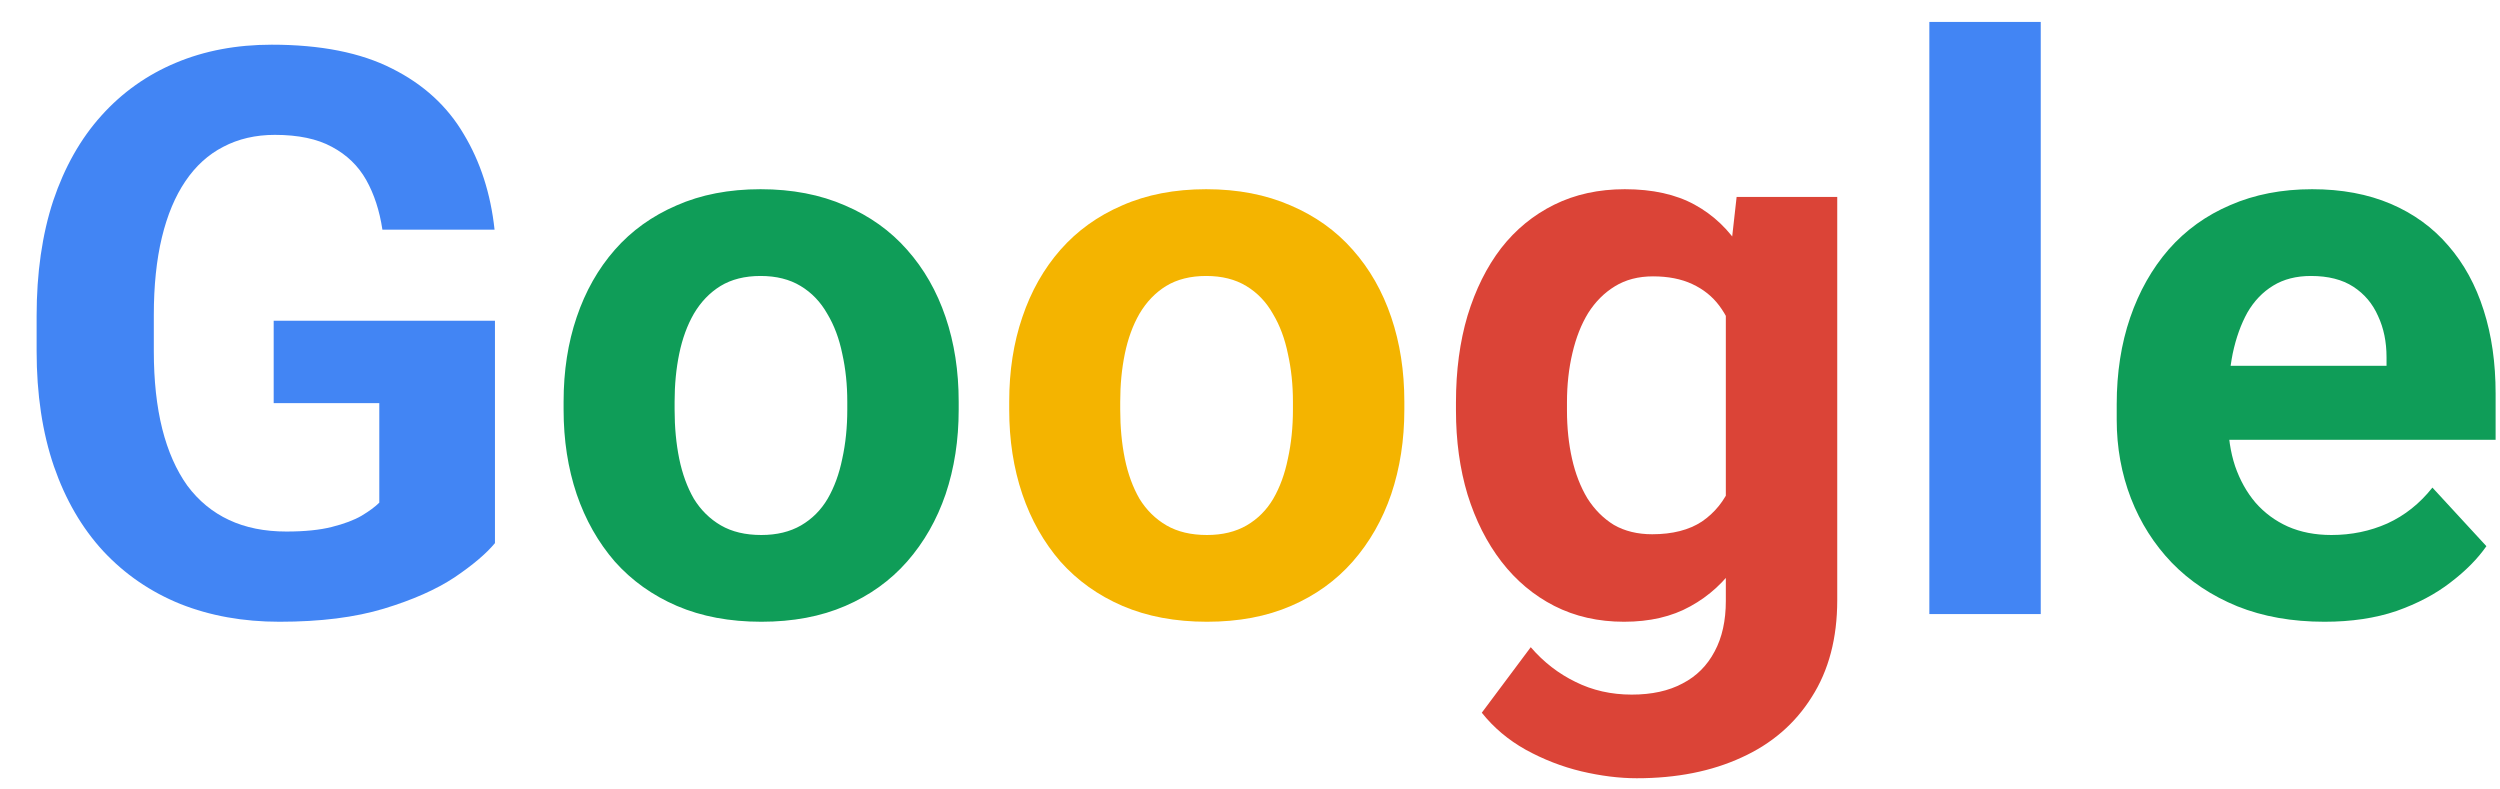 <svg width="57" height="18" viewBox="0 0 57 18" fill="none" xmlns="http://www.w3.org/2000/svg">
<path d="M11.285 7.312V12.383C11.086 12.623 10.778 12.884 10.362 13.165C9.946 13.44 9.41 13.678 8.754 13.877C8.098 14.076 7.304 14.176 6.372 14.176C5.546 14.176 4.793 14.041 4.113 13.771C3.434 13.496 2.848 13.095 2.355 12.567C1.869 12.04 1.494 11.396 1.23 10.634C0.967 9.866 0.835 8.99 0.835 8.006V7.206C0.835 6.222 0.961 5.346 1.213 4.578C1.471 3.811 1.837 3.163 2.312 2.636C2.786 2.108 3.352 1.707 4.008 1.432C4.664 1.156 5.394 1.019 6.196 1.019C7.31 1.019 8.224 1.2 8.938 1.563C9.653 1.921 10.198 2.419 10.573 3.058C10.954 3.69 11.188 4.417 11.276 5.237H8.719C8.654 4.804 8.531 4.426 8.35 4.104C8.168 3.781 7.907 3.529 7.567 3.348C7.233 3.166 6.8 3.075 6.267 3.075C5.827 3.075 5.435 3.166 5.089 3.348C4.749 3.523 4.462 3.784 4.228 4.13C3.993 4.476 3.814 4.903 3.691 5.413C3.568 5.923 3.507 6.515 3.507 7.188V8.006C3.507 8.674 3.571 9.266 3.7 9.781C3.829 10.291 4.02 10.722 4.271 11.073C4.529 11.419 4.846 11.68 5.221 11.855C5.596 12.031 6.032 12.119 6.53 12.119C6.946 12.119 7.292 12.084 7.567 12.014C7.849 11.943 8.074 11.858 8.244 11.759C8.42 11.653 8.555 11.554 8.648 11.46V9.192H6.24V7.312H11.285ZM46.529 0.5V14H43.989V0.5H46.529Z" fill="#4285F4"/>
<path d="M12.85 9.342V9.157C12.85 8.46 12.949 7.818 13.148 7.232C13.348 6.641 13.638 6.128 14.019 5.694C14.399 5.261 14.868 4.924 15.425 4.684C15.981 4.438 16.62 4.314 17.341 4.314C18.061 4.314 18.703 4.438 19.266 4.684C19.828 4.924 20.3 5.261 20.681 5.694C21.067 6.128 21.36 6.641 21.56 7.232C21.759 7.818 21.858 8.46 21.858 9.157V9.342C21.858 10.033 21.759 10.675 21.56 11.267C21.36 11.852 21.067 12.365 20.681 12.805C20.3 13.238 19.831 13.575 19.274 13.815C18.718 14.056 18.079 14.176 17.358 14.176C16.638 14.176 15.996 14.056 15.434 13.815C14.877 13.575 14.405 13.238 14.019 12.805C13.638 12.365 13.348 11.852 13.148 11.267C12.949 10.675 12.85 10.033 12.85 9.342ZM15.381 9.157V9.342C15.381 9.74 15.416 10.112 15.486 10.458C15.557 10.804 15.668 11.108 15.82 11.372C15.979 11.63 16.184 11.832 16.436 11.979C16.688 12.125 16.995 12.198 17.358 12.198C17.71 12.198 18.012 12.125 18.264 11.979C18.516 11.832 18.718 11.63 18.87 11.372C19.023 11.108 19.134 10.804 19.204 10.458C19.28 10.112 19.318 9.74 19.318 9.342V9.157C19.318 8.771 19.28 8.407 19.204 8.067C19.134 7.722 19.02 7.417 18.861 7.153C18.709 6.884 18.507 6.673 18.255 6.521C18.003 6.368 17.698 6.292 17.341 6.292C16.983 6.292 16.679 6.368 16.427 6.521C16.181 6.673 15.979 6.884 15.82 7.153C15.668 7.417 15.557 7.722 15.486 8.067C15.416 8.407 15.381 8.771 15.381 9.157ZM52.998 14.176C52.26 14.176 51.598 14.059 51.012 13.824C50.426 13.584 49.928 13.253 49.518 12.831C49.113 12.409 48.803 11.92 48.586 11.363C48.369 10.801 48.261 10.203 48.261 9.57V9.219C48.261 8.498 48.363 7.839 48.568 7.241C48.773 6.644 49.066 6.125 49.447 5.686C49.834 5.246 50.303 4.909 50.853 4.675C51.404 4.435 52.025 4.314 52.717 4.314C53.391 4.314 53.988 4.426 54.51 4.648C55.031 4.871 55.468 5.188 55.819 5.598C56.177 6.008 56.446 6.5 56.628 7.074C56.81 7.643 56.9 8.275 56.9 8.973V10.027H49.342V8.34H54.413V8.146C54.413 7.795 54.349 7.481 54.22 7.206C54.097 6.925 53.909 6.702 53.657 6.538C53.405 6.374 53.083 6.292 52.69 6.292C52.356 6.292 52.069 6.365 51.829 6.512C51.589 6.658 51.393 6.863 51.24 7.127C51.094 7.391 50.982 7.701 50.906 8.059C50.836 8.41 50.801 8.797 50.801 9.219V9.57C50.801 9.951 50.853 10.303 50.959 10.625C51.07 10.947 51.226 11.226 51.425 11.46C51.63 11.694 51.876 11.876 52.163 12.005C52.456 12.134 52.787 12.198 53.156 12.198C53.613 12.198 54.038 12.11 54.431 11.935C54.829 11.753 55.172 11.48 55.459 11.117L56.69 12.453C56.49 12.74 56.218 13.016 55.872 13.279C55.532 13.543 55.122 13.76 54.642 13.93C54.161 14.094 53.613 14.176 52.998 14.176Z" fill="#0F9D58"/>
<path d="M23.01 9.342V9.157C23.01 8.46 23.109 7.818 23.309 7.232C23.508 6.641 23.798 6.128 24.179 5.694C24.56 5.261 25.028 4.924 25.585 4.684C26.142 4.438 26.78 4.314 27.501 4.314C28.222 4.314 28.863 4.438 29.426 4.684C29.988 4.924 30.46 5.261 30.841 5.694C31.227 6.128 31.52 6.641 31.72 7.232C31.919 7.818 32.019 8.46 32.019 9.157V9.342C32.019 10.033 31.919 10.675 31.72 11.267C31.52 11.852 31.227 12.365 30.841 12.805C30.46 13.238 29.991 13.575 29.435 13.815C28.878 14.056 28.239 14.176 27.519 14.176C26.798 14.176 26.156 14.056 25.594 13.815C25.037 13.575 24.565 13.238 24.179 12.805C23.798 12.365 23.508 11.852 23.309 11.267C23.109 10.675 23.01 10.033 23.01 9.342ZM25.541 9.157V9.342C25.541 9.74 25.576 10.112 25.646 10.458C25.717 10.804 25.828 11.108 25.98 11.372C26.139 11.63 26.344 11.832 26.596 11.979C26.848 12.125 27.155 12.198 27.519 12.198C27.87 12.198 28.172 12.125 28.424 11.979C28.676 11.832 28.878 11.63 29.03 11.372C29.183 11.108 29.294 10.804 29.364 10.458C29.44 10.112 29.479 9.74 29.479 9.342V9.157C29.479 8.771 29.44 8.407 29.364 8.067C29.294 7.722 29.18 7.417 29.021 7.153C28.869 6.884 28.667 6.673 28.415 6.521C28.163 6.368 27.858 6.292 27.501 6.292C27.144 6.292 26.839 6.368 26.587 6.521C26.341 6.673 26.139 6.884 25.98 7.153C25.828 7.417 25.717 7.722 25.646 8.067C25.576 8.407 25.541 8.771 25.541 9.157Z" fill="#F4B400"/>
<path d="M39.595 4.49H41.889V13.684C41.889 14.551 41.695 15.286 41.309 15.89C40.928 16.499 40.395 16.959 39.709 17.27C39.023 17.586 38.227 17.744 37.318 17.744C36.92 17.744 36.498 17.691 36.053 17.586C35.613 17.48 35.191 17.316 34.787 17.094C34.389 16.871 34.055 16.59 33.785 16.25L34.901 14.756C35.194 15.096 35.534 15.359 35.921 15.547C36.308 15.74 36.735 15.837 37.204 15.837C37.661 15.837 38.048 15.752 38.364 15.582C38.681 15.418 38.924 15.175 39.094 14.852C39.264 14.536 39.349 14.152 39.349 13.701V6.688L39.595 4.49ZM33.196 9.359V9.175C33.196 8.448 33.284 7.789 33.46 7.197C33.642 6.6 33.897 6.087 34.225 5.659C34.559 5.231 34.963 4.9 35.438 4.666C35.912 4.432 36.448 4.314 37.046 4.314C37.679 4.314 38.209 4.432 38.637 4.666C39.065 4.9 39.416 5.234 39.691 5.668C39.967 6.096 40.181 6.603 40.333 7.188C40.491 7.769 40.614 8.404 40.702 9.096V9.5C40.614 10.162 40.482 10.777 40.307 11.346C40.131 11.914 39.899 12.412 39.612 12.84C39.325 13.262 38.968 13.59 38.54 13.824C38.118 14.059 37.614 14.176 37.028 14.176C36.442 14.176 35.912 14.056 35.438 13.815C34.969 13.575 34.567 13.238 34.233 12.805C33.899 12.371 33.642 11.861 33.46 11.275C33.284 10.69 33.196 10.051 33.196 9.359ZM35.727 9.175V9.359C35.727 9.752 35.766 10.118 35.842 10.458C35.918 10.798 36.035 11.1 36.193 11.363C36.357 11.621 36.56 11.823 36.8 11.97C37.046 12.11 37.336 12.181 37.67 12.181C38.133 12.181 38.511 12.084 38.804 11.891C39.097 11.691 39.316 11.419 39.463 11.073C39.609 10.727 39.694 10.329 39.718 9.878V8.727C39.706 8.357 39.656 8.026 39.568 7.733C39.48 7.435 39.357 7.18 39.199 6.969C39.041 6.758 38.836 6.594 38.584 6.477C38.332 6.359 38.033 6.301 37.688 6.301C37.353 6.301 37.063 6.377 36.817 6.529C36.577 6.676 36.375 6.878 36.211 7.136C36.053 7.394 35.933 7.698 35.851 8.05C35.769 8.396 35.727 8.771 35.727 9.175Z" fill="#DB4437"/>
</svg>
